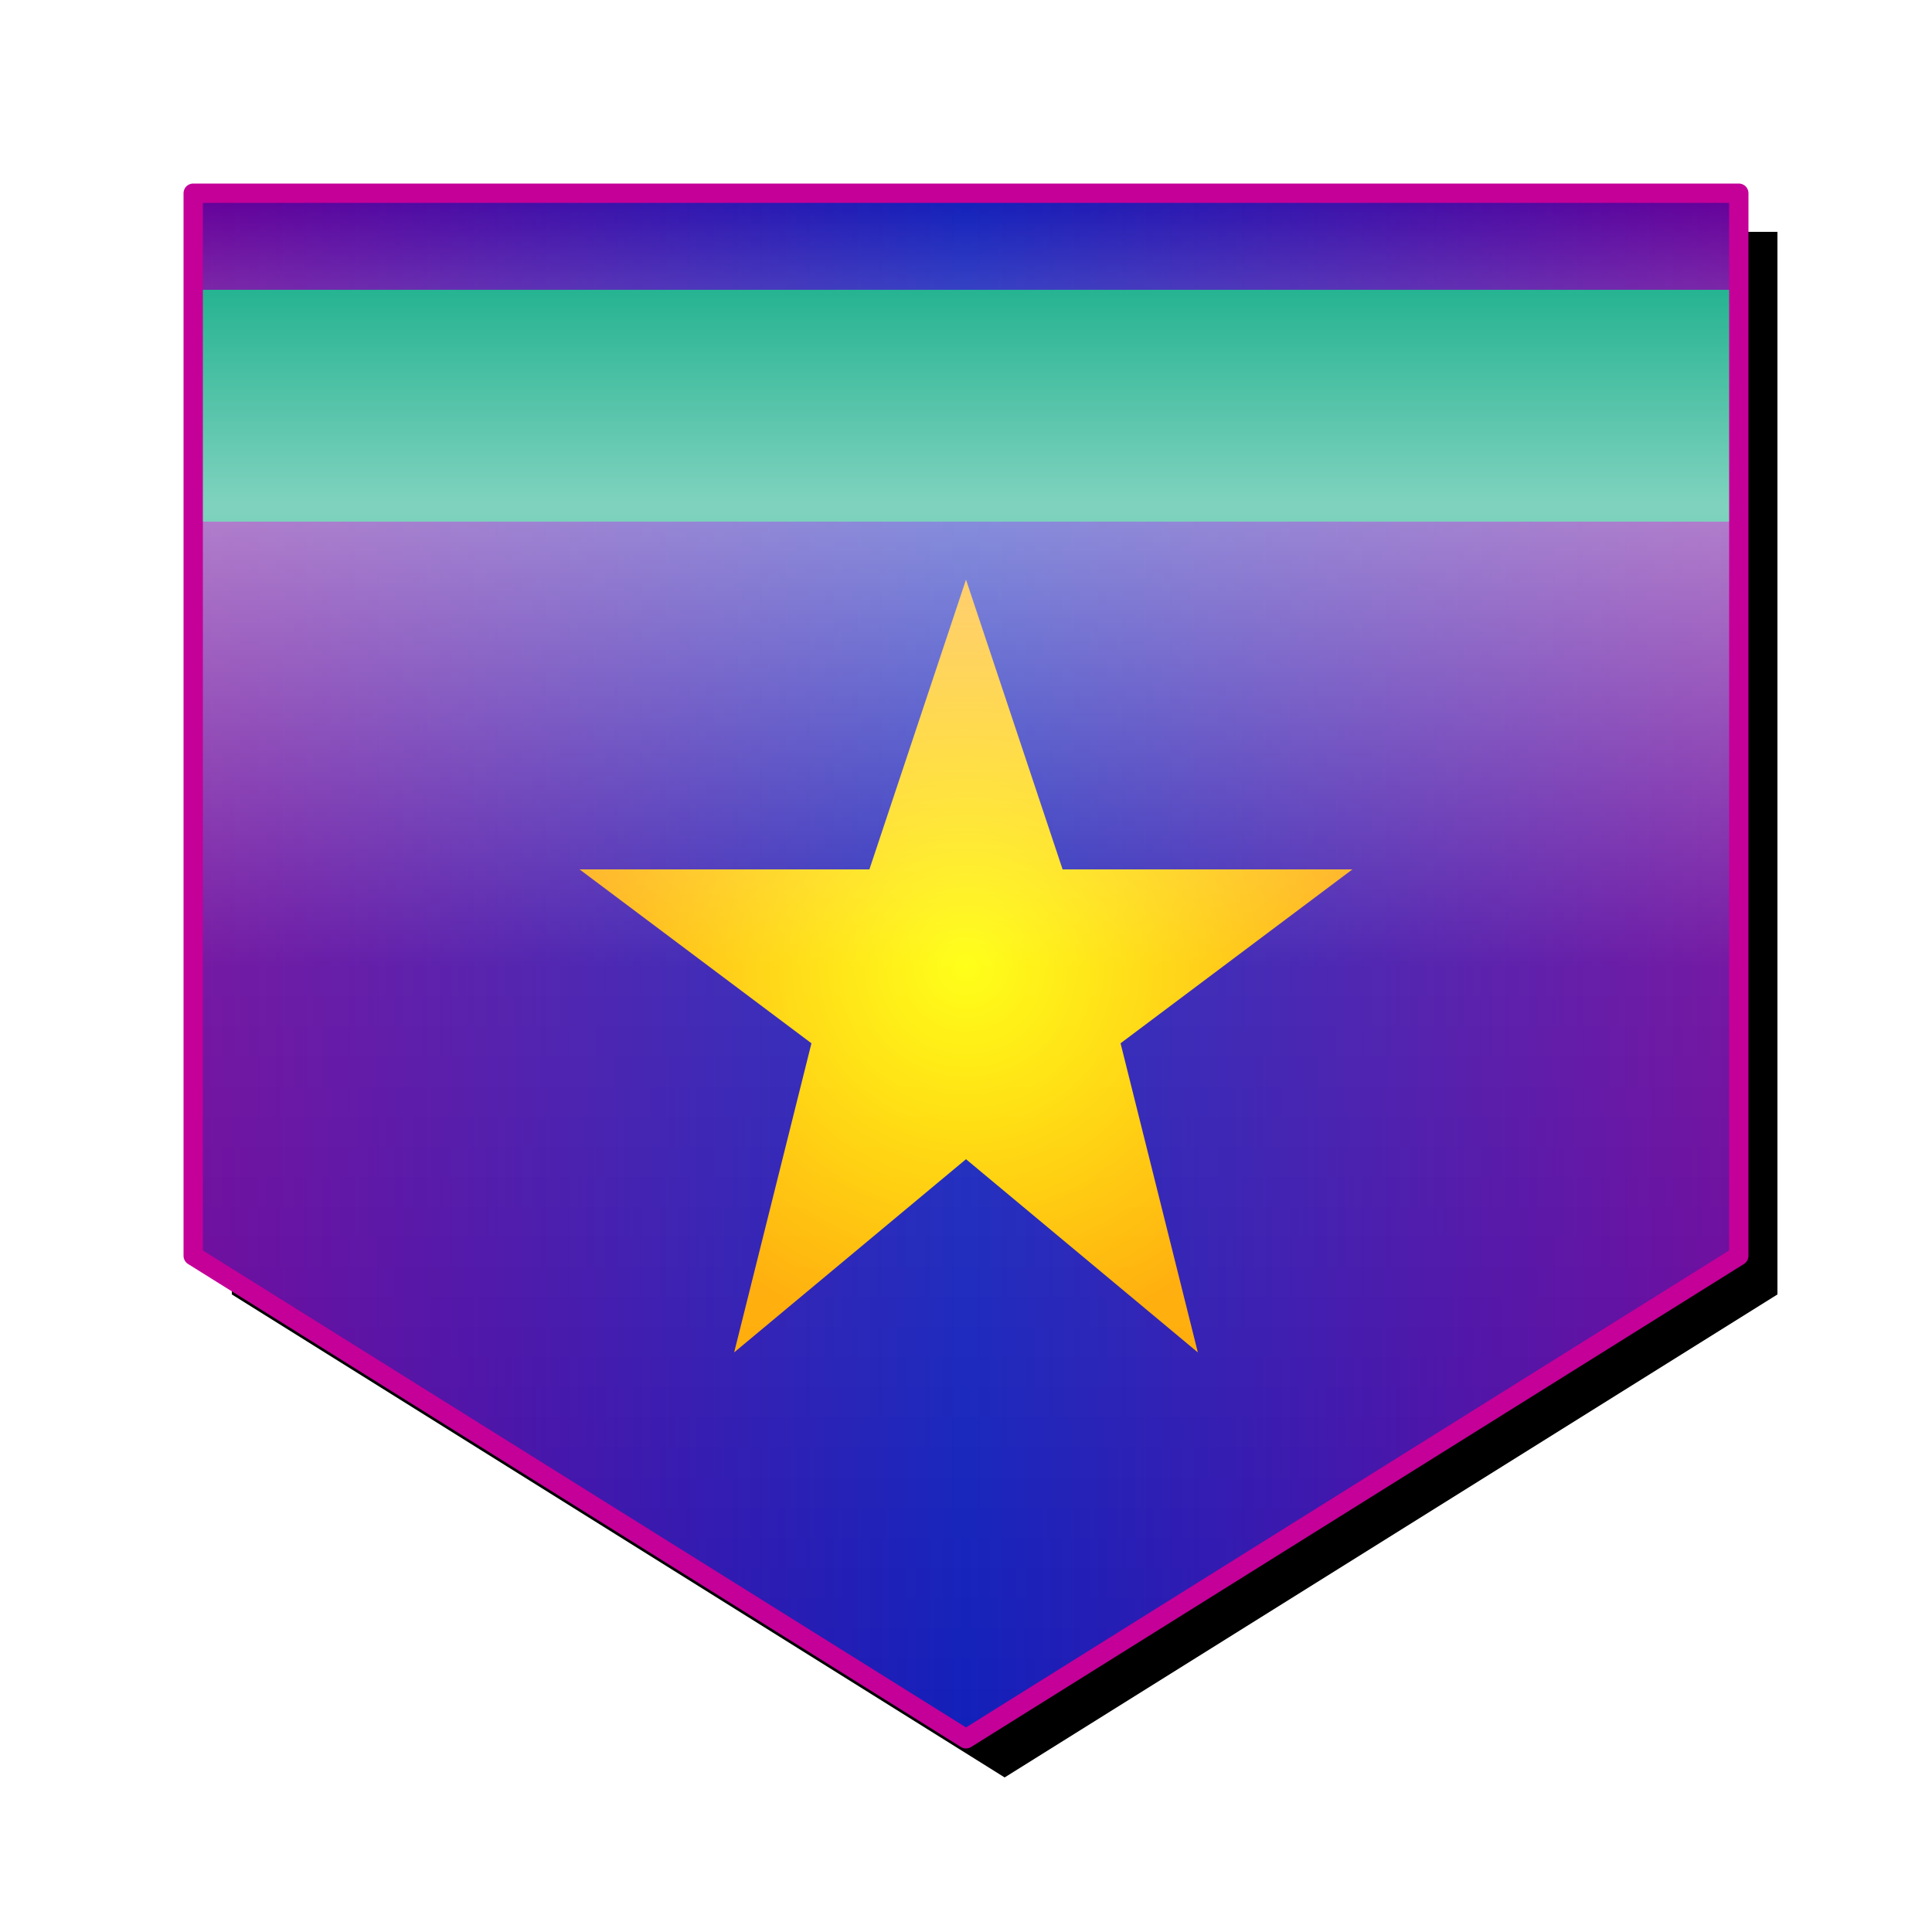  <svg version="1.1" baseProfile="full" width="100%" height="100%" viewBox="0 0 100 100" xmlns="http://www.w3.org/2000/svg" xmlns:openbadges="http://openbadges.org">
 <openbadges:assertion verify="http://suesmith.github.io/svg-badge-award.json"><![CDATA[{ "uid": "abcde12345", "recipient": { "identity": "sue@benormal.info", "type": "email", "hashed": false }, "badge": "http://suesmith.github.io/svg-badge-class.json", "verify": { "type": "hosted", "url": "http://suesmith.github.io/svg-badge-award.json" }, "issuedOn": 1408386083145 }]]></openbadges:assertion> 	
 <defs>
	<linearGradient id="badgeGradient" x1="0%" y1="0%" x2="100%" y2="0%">
		<stop offset="0%" style="stop-color:#660099; stop-opacity:1" />
		<stop offset="50%" style="stop-color:#1220ba; stop-opacity:1" />		
		<stop offset="100%" style="stop-color:#660099; stop-opacity:1" />
	</linearGradient>
	<filter id="badgeShadow" x="0" y="0" width="200%" height="200%">
    <feOffset result="offOut" in="SourceAlpha" dx="2" dy="2" />
    <feGaussianBlur result="blurOut" in="offOut" stdDeviation="1" />
	</filter>
	<radialGradient id="starGradient" cx="50%" cy="50%" r="50%" fx="50%" fy="50%">
		<stop offset="0%" style="stop-color:#ffff00;" />
		<stop offset="100%" style="stop-color:#ffaa00;" />
	</radialGradient>
	<linearGradient id="shineGradient" x1="0%" y1="0%" x2="0%" y2="100%">
		<stop offset="0%" style="stop-color:#ffffff; stop-opacity:0" />
		<stop offset="20%" style="stop-color:#ffffff; stop-opacity:0.5" />
		<stop offset="50%" style="stop-color:#ffffff; stop-opacity:0.1" />	
		<stop offset="100%" style="stop-color:#ffffff; stop-opacity:0" />	
	</linearGradient>
	</defs>

  <polygon points="10 10 10 65 50 90 90 65 90 10" fill="#000000" filter="url(#badgeShadow)"/>
  <polygon points="10 10 10 65 50 90 90 65 90 10" fill="url(#badgeGradient)" />
  <rect x="10" y="15" width="80" height="12" fill="#00a67e"/>
  <path fill="url(#starGradient)" d="M50 30 L 55 45 L 70 45 L 58 54 L 62 70 L 50 60 L 38 70 L 42 54 L 30 45 L 45 45 z"/>
	<polygon points="10 10 10 65 50 90 90 65 90 10" fill="url(#shineGradient)"/>
  <polygon points="10 10 10 65 50 90 90 65 90 10" fill="#000000" fill-opacity="0" stroke="#c40098" stroke-linejoin="round"/>



</svg>
